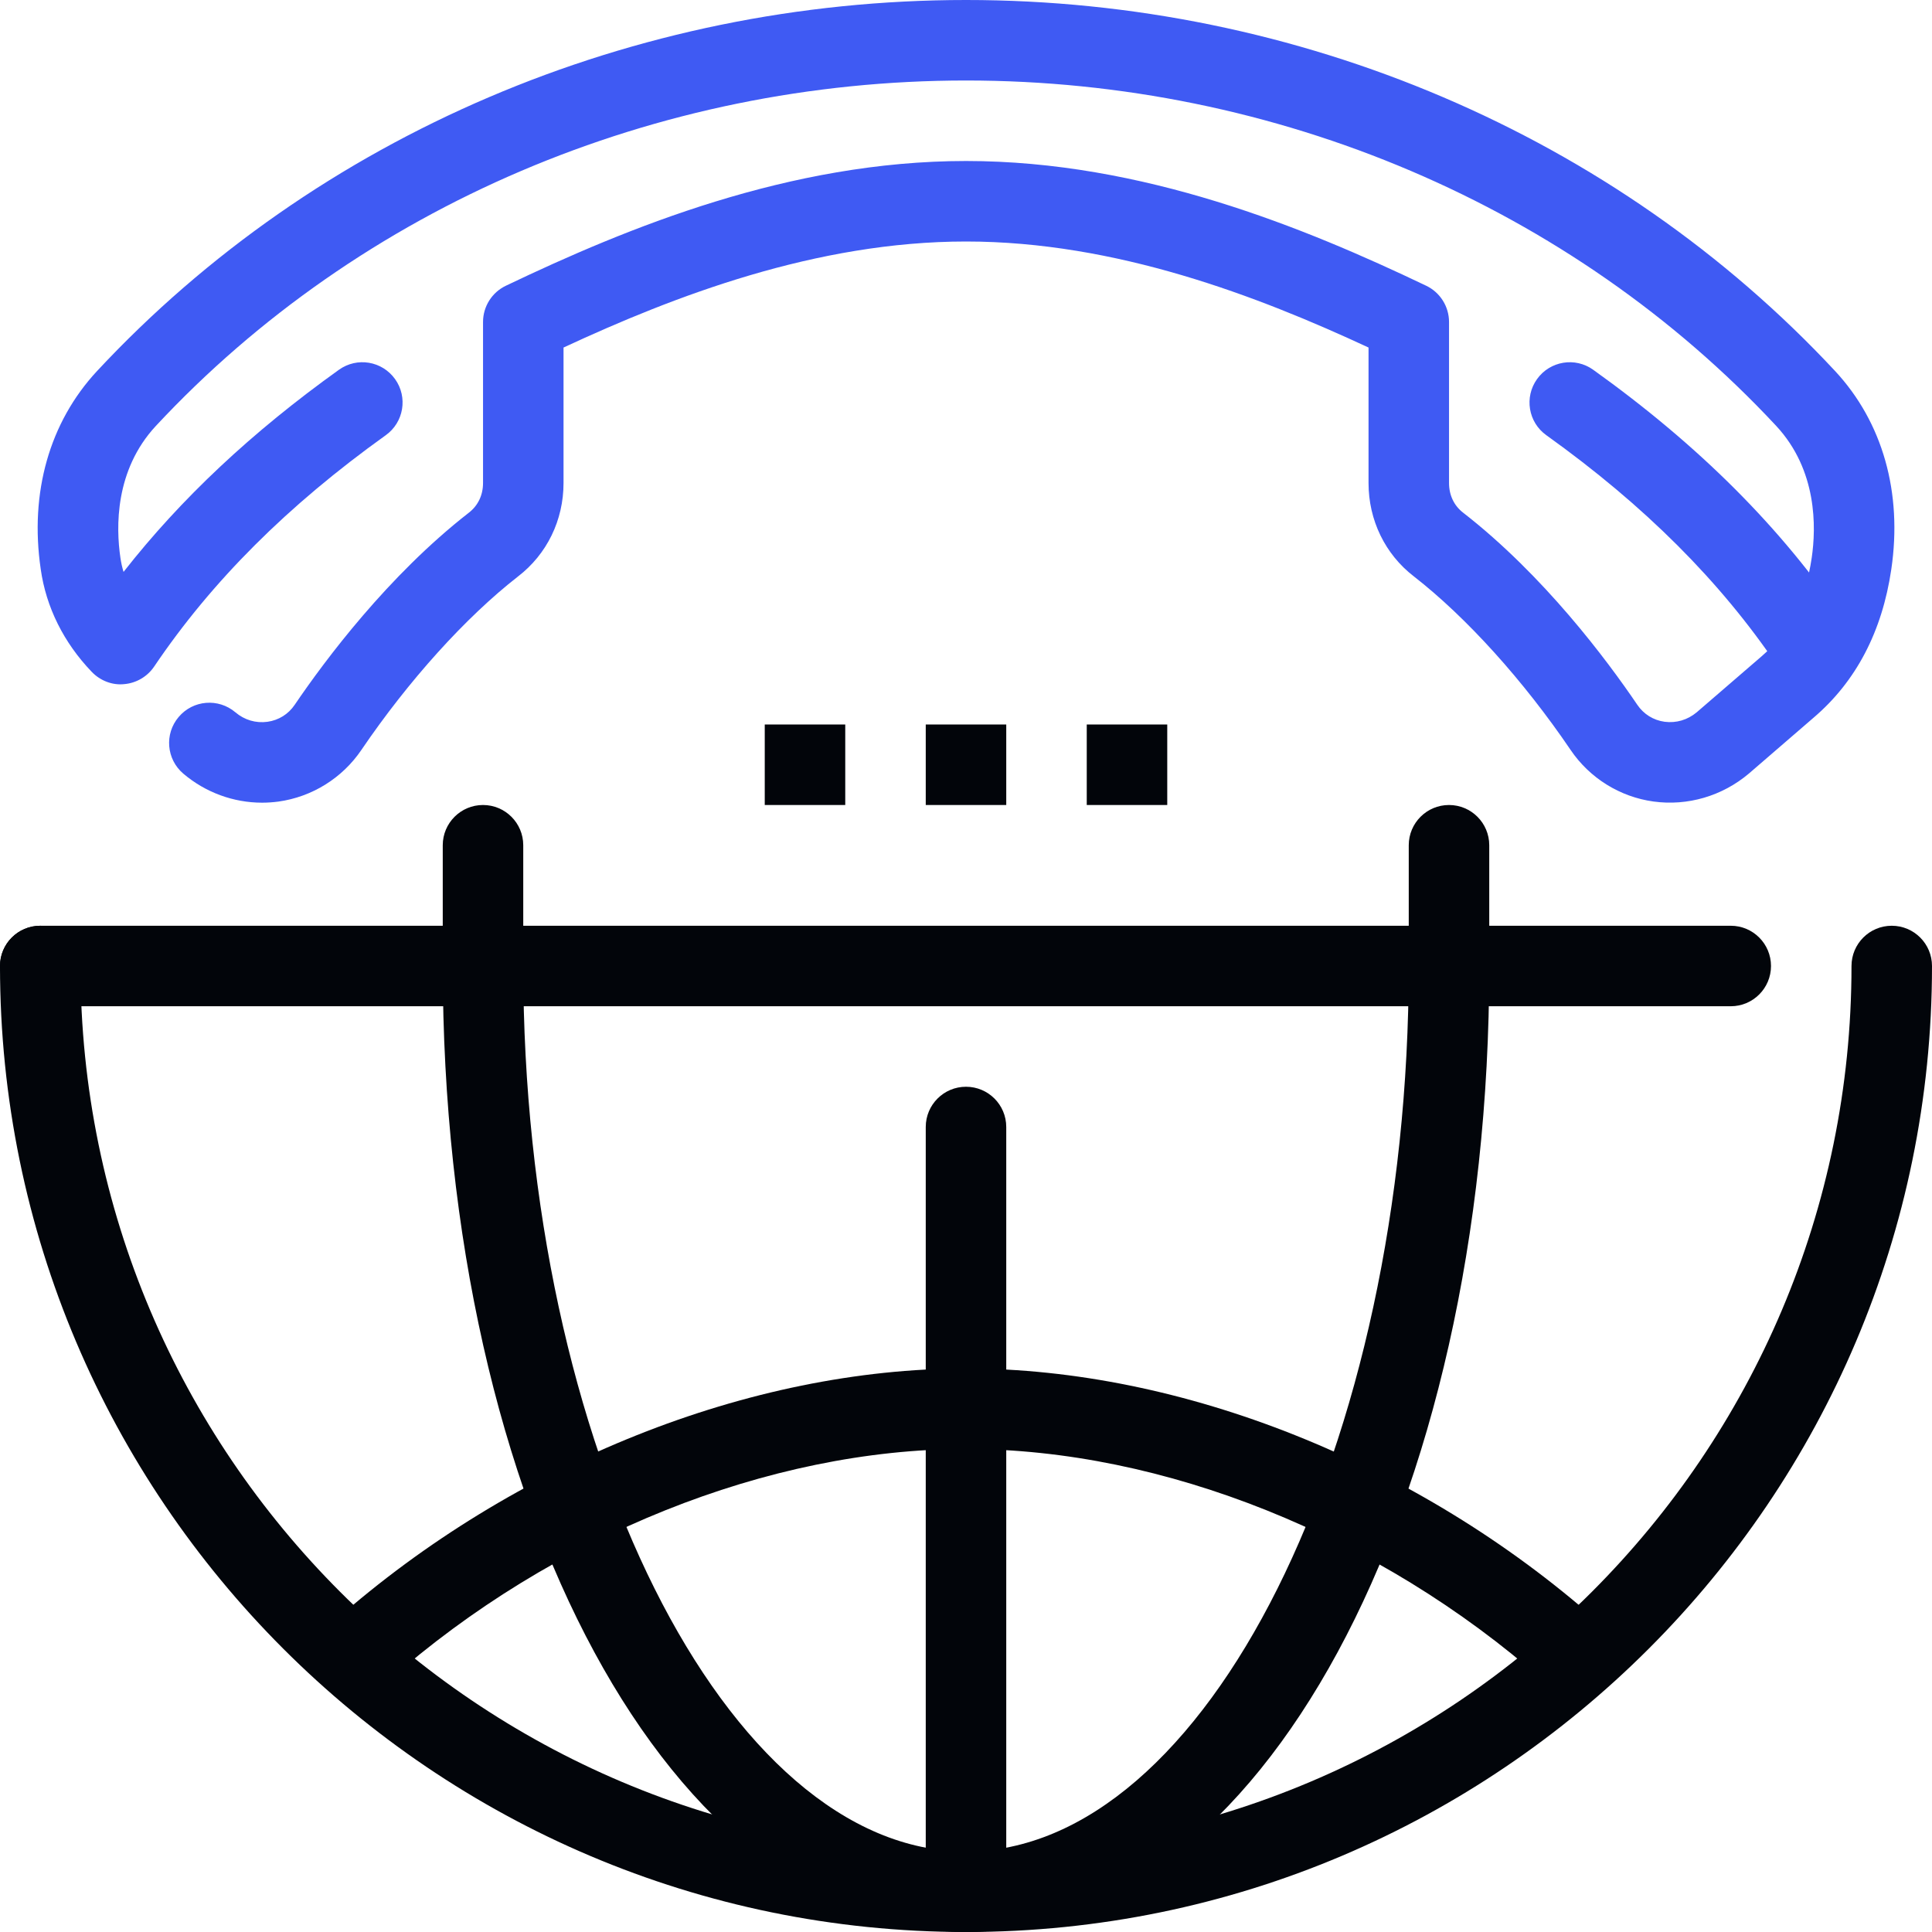 <svg width="60" height="60" viewBox="0 0 60 60" fill="none" xmlns="http://www.w3.org/2000/svg">
<g clip-path="url(#clip0_449_758)">
<path d="M30 60C13.459 60 0 46.541 0 30C0 29.31 0.56 28.75 1.25 28.75C1.94 28.75 2.5 29.31 2.5 30C2.5 45.164 14.836 57.5 30 57.5C45.164 57.5 57.5 45.164 57.5 30C57.5 29.31 58.059 28.75 58.75 28.75C59.441 28.75 60 29.31 60 30C60 46.541 46.541 60 30 60Z" fill="#02050A"/>
<path d="M47.922 52.187C42.816 47.686 36.116 45 29.998 45C23.881 45 17.181 47.686 12.075 52.187L10.422 50.312C15.971 45.42 23.289 42.5 29.998 42.5C36.707 42.5 44.026 45.42 49.575 50.312L47.922 52.187Z" fill="#02050A"/>
<path d="M30 60C20.887 60 13.75 46.823 13.75 30V26.25C13.75 25.56 14.31 25 15 25C15.69 25 16.25 25.56 16.25 26.25V30C16.25 44.906 22.548 57.5 30 57.5C37.454 57.5 43.75 44.906 43.75 30V26.25C43.75 25.56 44.309 25 45 25C45.691 25 46.25 25.56 46.25 26.25V30C46.25 46.823 39.112 60 30 60Z" fill="#02050A"/>
<path d="M30 60C29.31 60 28.75 59.441 28.75 58.75V35C28.75 34.309 29.31 33.75 30 33.75C30.69 33.75 31.25 34.309 31.25 35V58.75C31.25 59.441 30.69 60 30 60Z" fill="#02050A"/>
<path d="M53.75 31.25H1.25C0.56 31.25 0 30.69 0 30C0 29.31 0.56 28.75 1.25 28.75H53.75C54.441 28.75 55 29.31 55 30C55 30.69 54.441 31.25 53.75 31.25Z" fill="#02050A"/>
<path d="M8.139 24.928C7.251 24.928 6.382 24.611 5.694 24.027C5.167 23.581 5.101 22.792 5.549 22.266C5.995 21.738 6.782 21.674 7.31 22.121C7.592 22.361 7.946 22.465 8.306 22.416C8.654 22.367 8.955 22.181 9.153 21.887C10.099 20.495 12.056 17.874 14.556 15.926C14.845 15.704 15.001 15.377 15.001 15V10C15.001 9.519 15.277 9.08 15.712 8.873C19.486 7.069 24.522 5 30.001 5C35.481 5 40.516 7.069 44.29 8.873C44.724 9.08 45.001 9.519 45.001 10V15C45.001 15.377 45.156 15.704 45.438 15.921C47.95 17.875 49.904 20.496 50.846 21.885C51.045 22.179 51.346 22.367 51.695 22.415C52.057 22.462 52.408 22.359 52.694 22.12L54.697 20.392C55.557 19.656 56.07 18.652 56.265 17.319C56.402 16.381 56.442 14.604 55.161 13.226C48.81 6.41 39.639 2.5 30.001 2.5C20.363 2.5 11.193 6.41 4.841 13.227C3.561 14.605 3.601 16.381 3.739 17.319C3.76 17.468 3.792 17.615 3.837 17.761C5.622 15.482 7.825 13.418 10.525 11.484C11.088 11.081 11.866 11.21 12.269 11.773C12.671 12.334 12.541 13.115 11.98 13.516C8.93 15.701 6.577 18.05 4.788 20.7C4.577 21.012 4.236 21.213 3.86 21.246C3.491 21.287 3.113 21.14 2.851 20.867C1.98 19.96 1.431 18.858 1.265 17.676C0.916 15.3 1.536 13.114 3.012 11.525C9.835 4.2 19.672 0 30.001 0C40.33 0 50.167 4.2 56.99 11.522C58.468 13.111 59.087 15.299 58.736 17.681C58.452 19.612 57.642 21.163 56.324 22.287L54.316 24.021C53.486 24.724 52.408 25.037 51.352 24.892C50.307 24.749 49.368 24.164 48.776 23.289C47.314 21.134 45.54 19.17 43.907 17.899C43.016 17.212 42.501 16.154 42.501 15V10.793C39.059 9.192 34.652 7.5 30.001 7.5C25.351 7.5 20.944 9.192 17.501 10.793V15C17.501 16.155 16.985 17.214 16.086 17.904C14.465 19.167 12.689 21.133 11.223 23.29C10.631 24.164 9.692 24.749 8.646 24.894C8.477 24.916 8.307 24.928 8.139 24.928Z" fill="#3F5AF3"/>
<path d="M56.251 21.25C55.85 21.25 55.456 21.058 55.214 20.7C53.425 18.05 51.073 15.7 48.023 13.516C47.461 13.115 47.332 12.334 47.734 11.773C48.136 11.21 48.917 11.081 49.479 11.484C52.775 13.844 55.33 16.401 57.288 19.3C57.674 19.873 57.523 20.649 56.95 21.035C56.735 21.181 56.492 21.25 56.251 21.25Z" fill="#3F5AF3"/>
<path d="M23.75 22.5H26.25V25H23.75V22.5Z" fill="#02050A"/>
<path d="M28.75 22.5H31.25V25H28.75V22.5Z" fill="#02050A"/>
<path d="M33.75 22.5H36.25V25H33.75V22.5Z" fill="#02050A"/>
</g>
<defs>
<clipPath id="clip0_449_758">
<rect width="60" height="60" fill="white"/>
</clipPath>
</defs>
</svg>
